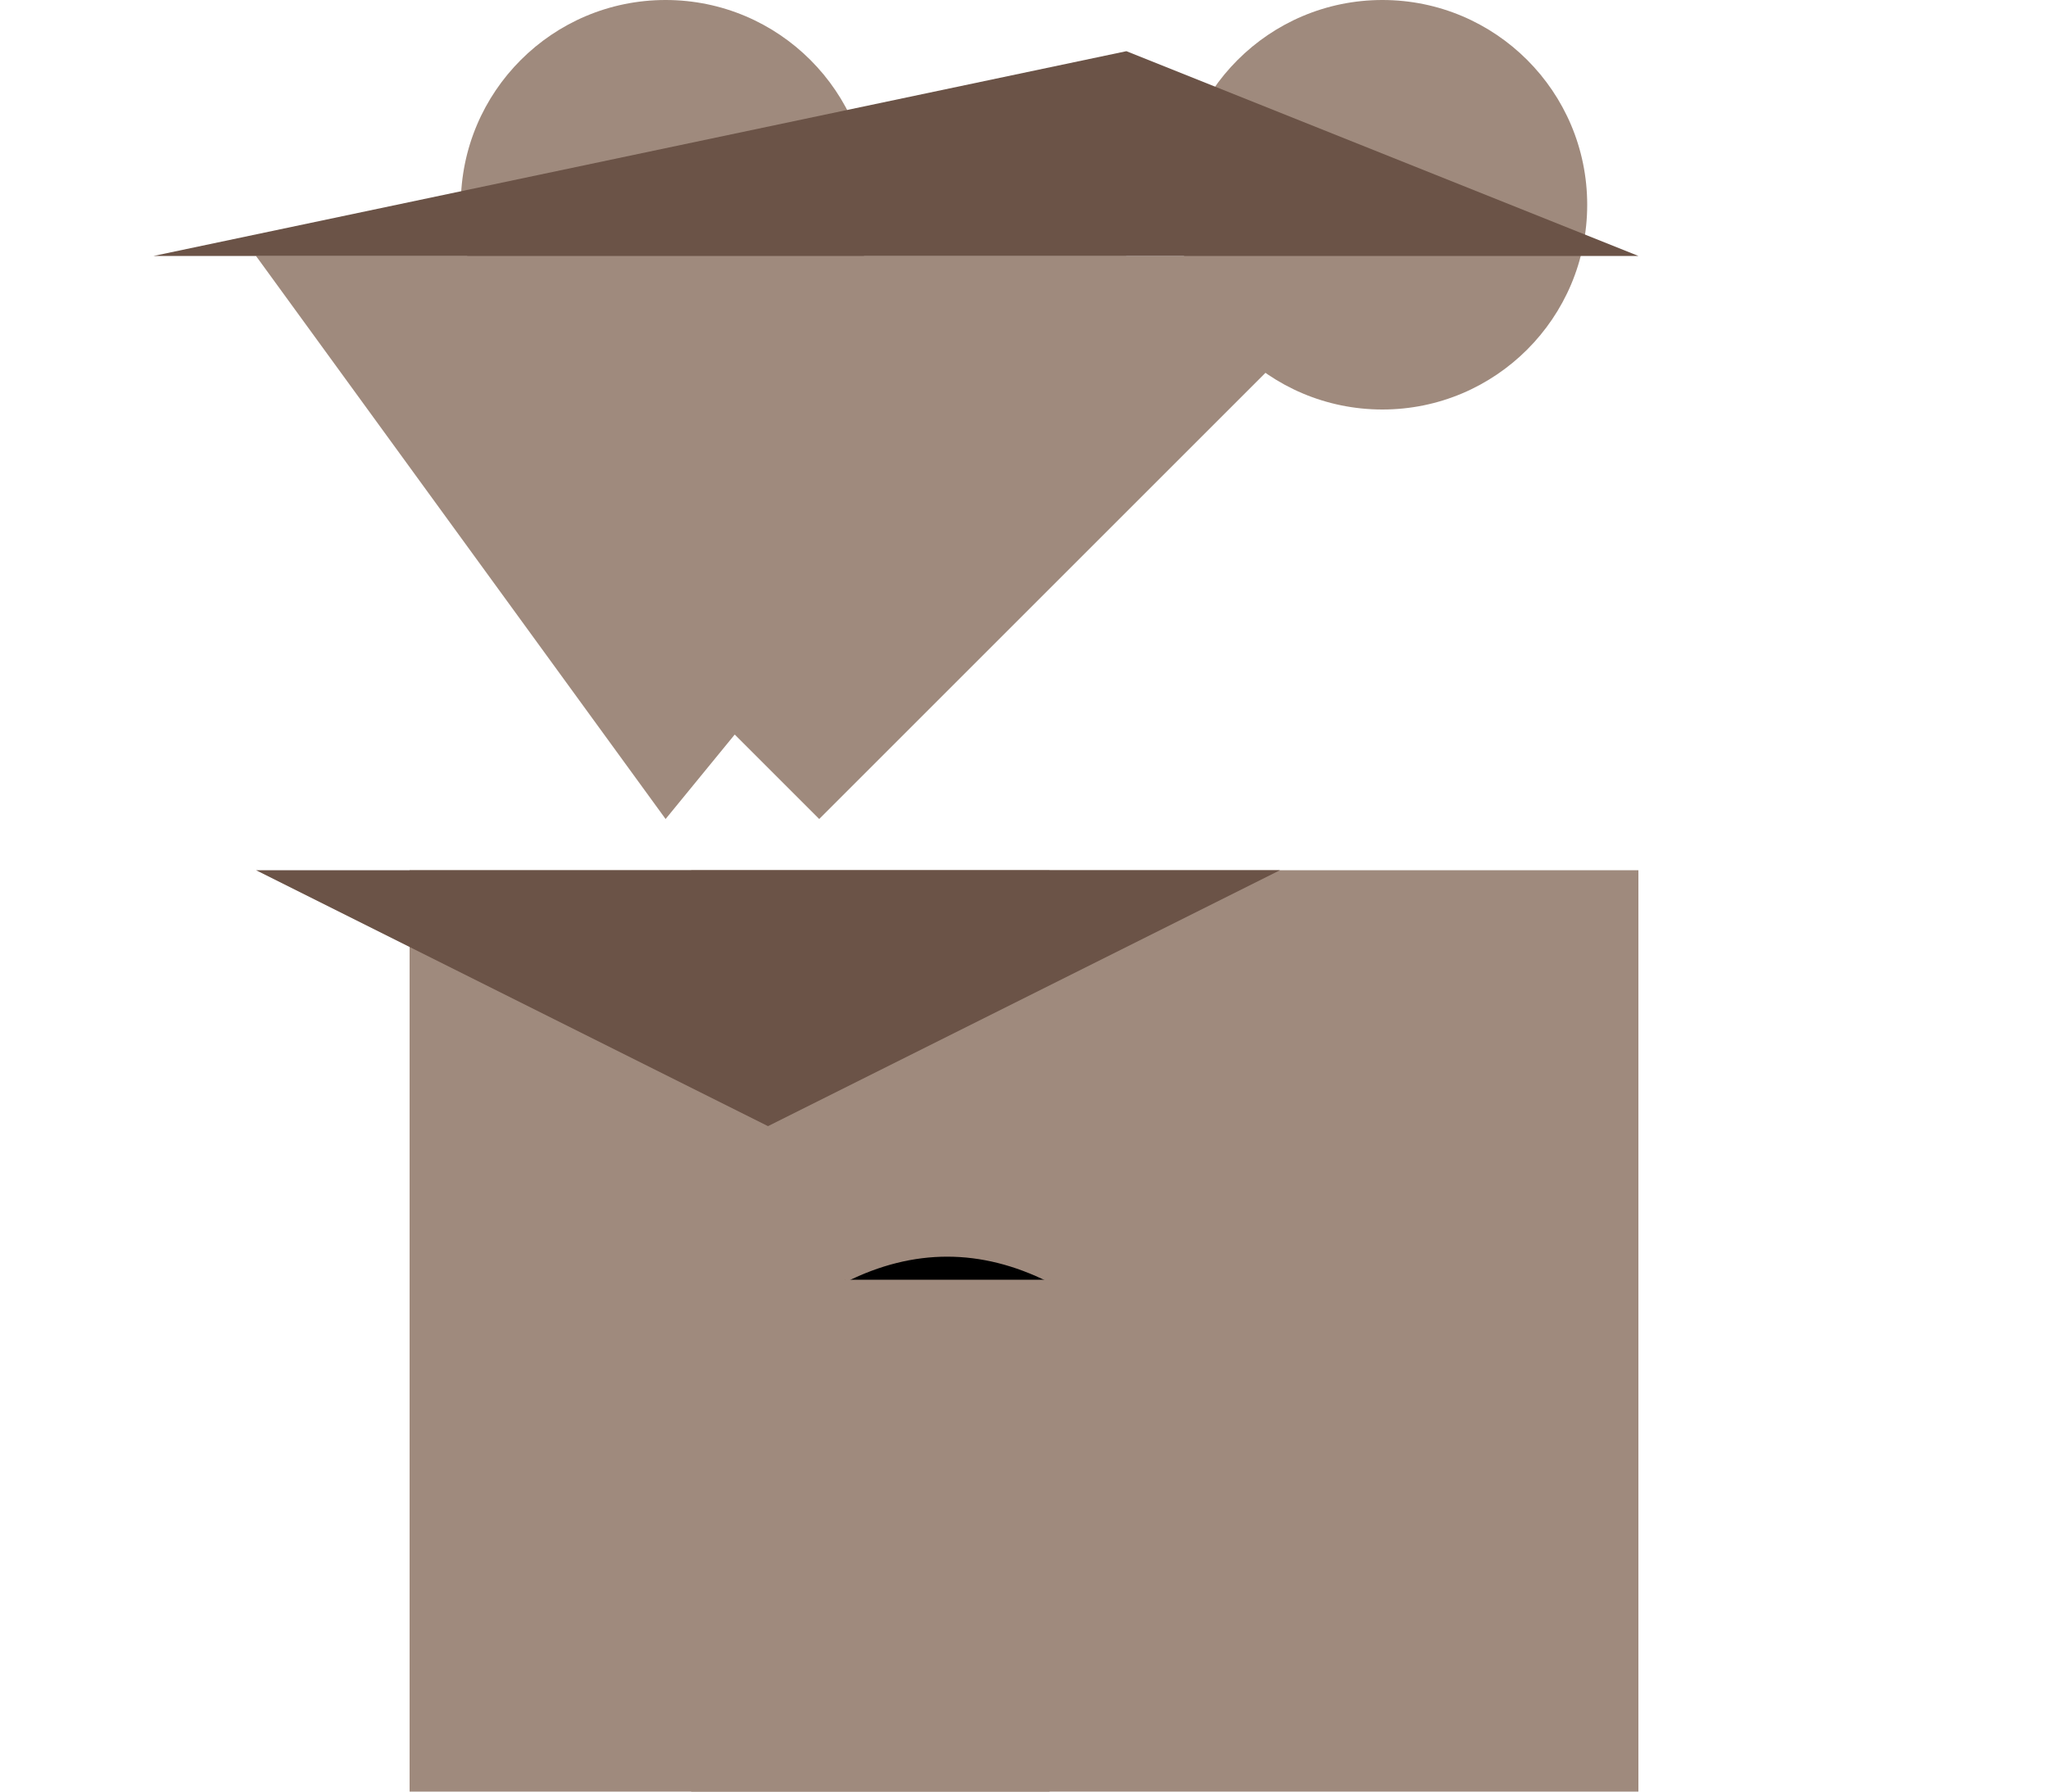 <svg width="400" height="350" xmlns="http://www.w3.org/2000/svg">

  <!-- Castle Wall -->
  <rect x="80" y="170" width="240" height="180" fill="#9F8A7D"/>

  <!-- Left Tower -->
  <polygon points="50,50 220,50 130,160" fill="#9F8A7D"/>
  <circle cx="130" cy="40" r="40" fill="#9F8A7D"/>

  <!-- Right Tower -->
  <polygon points="270,50 50,50 160,160" fill="#9F8A7D"/>
  <circle cx="270" cy="40" r="40" fill="#9F8A7D"/>

  <!-- Gate -->
  <rect x="135" y="170" width="70" height="180" fill="#9F8A7D"/>
  <path d="M165,250 Q185,240 205,250" stroke="#9F8A7D"/>

  <!-- Roofs -->
  <polygon points="30,50 320,50 220,10" fill="#6B5347"/>
  <polygon points="50,170 250,170 150,220" fill="#6B5347"/>

</svg>